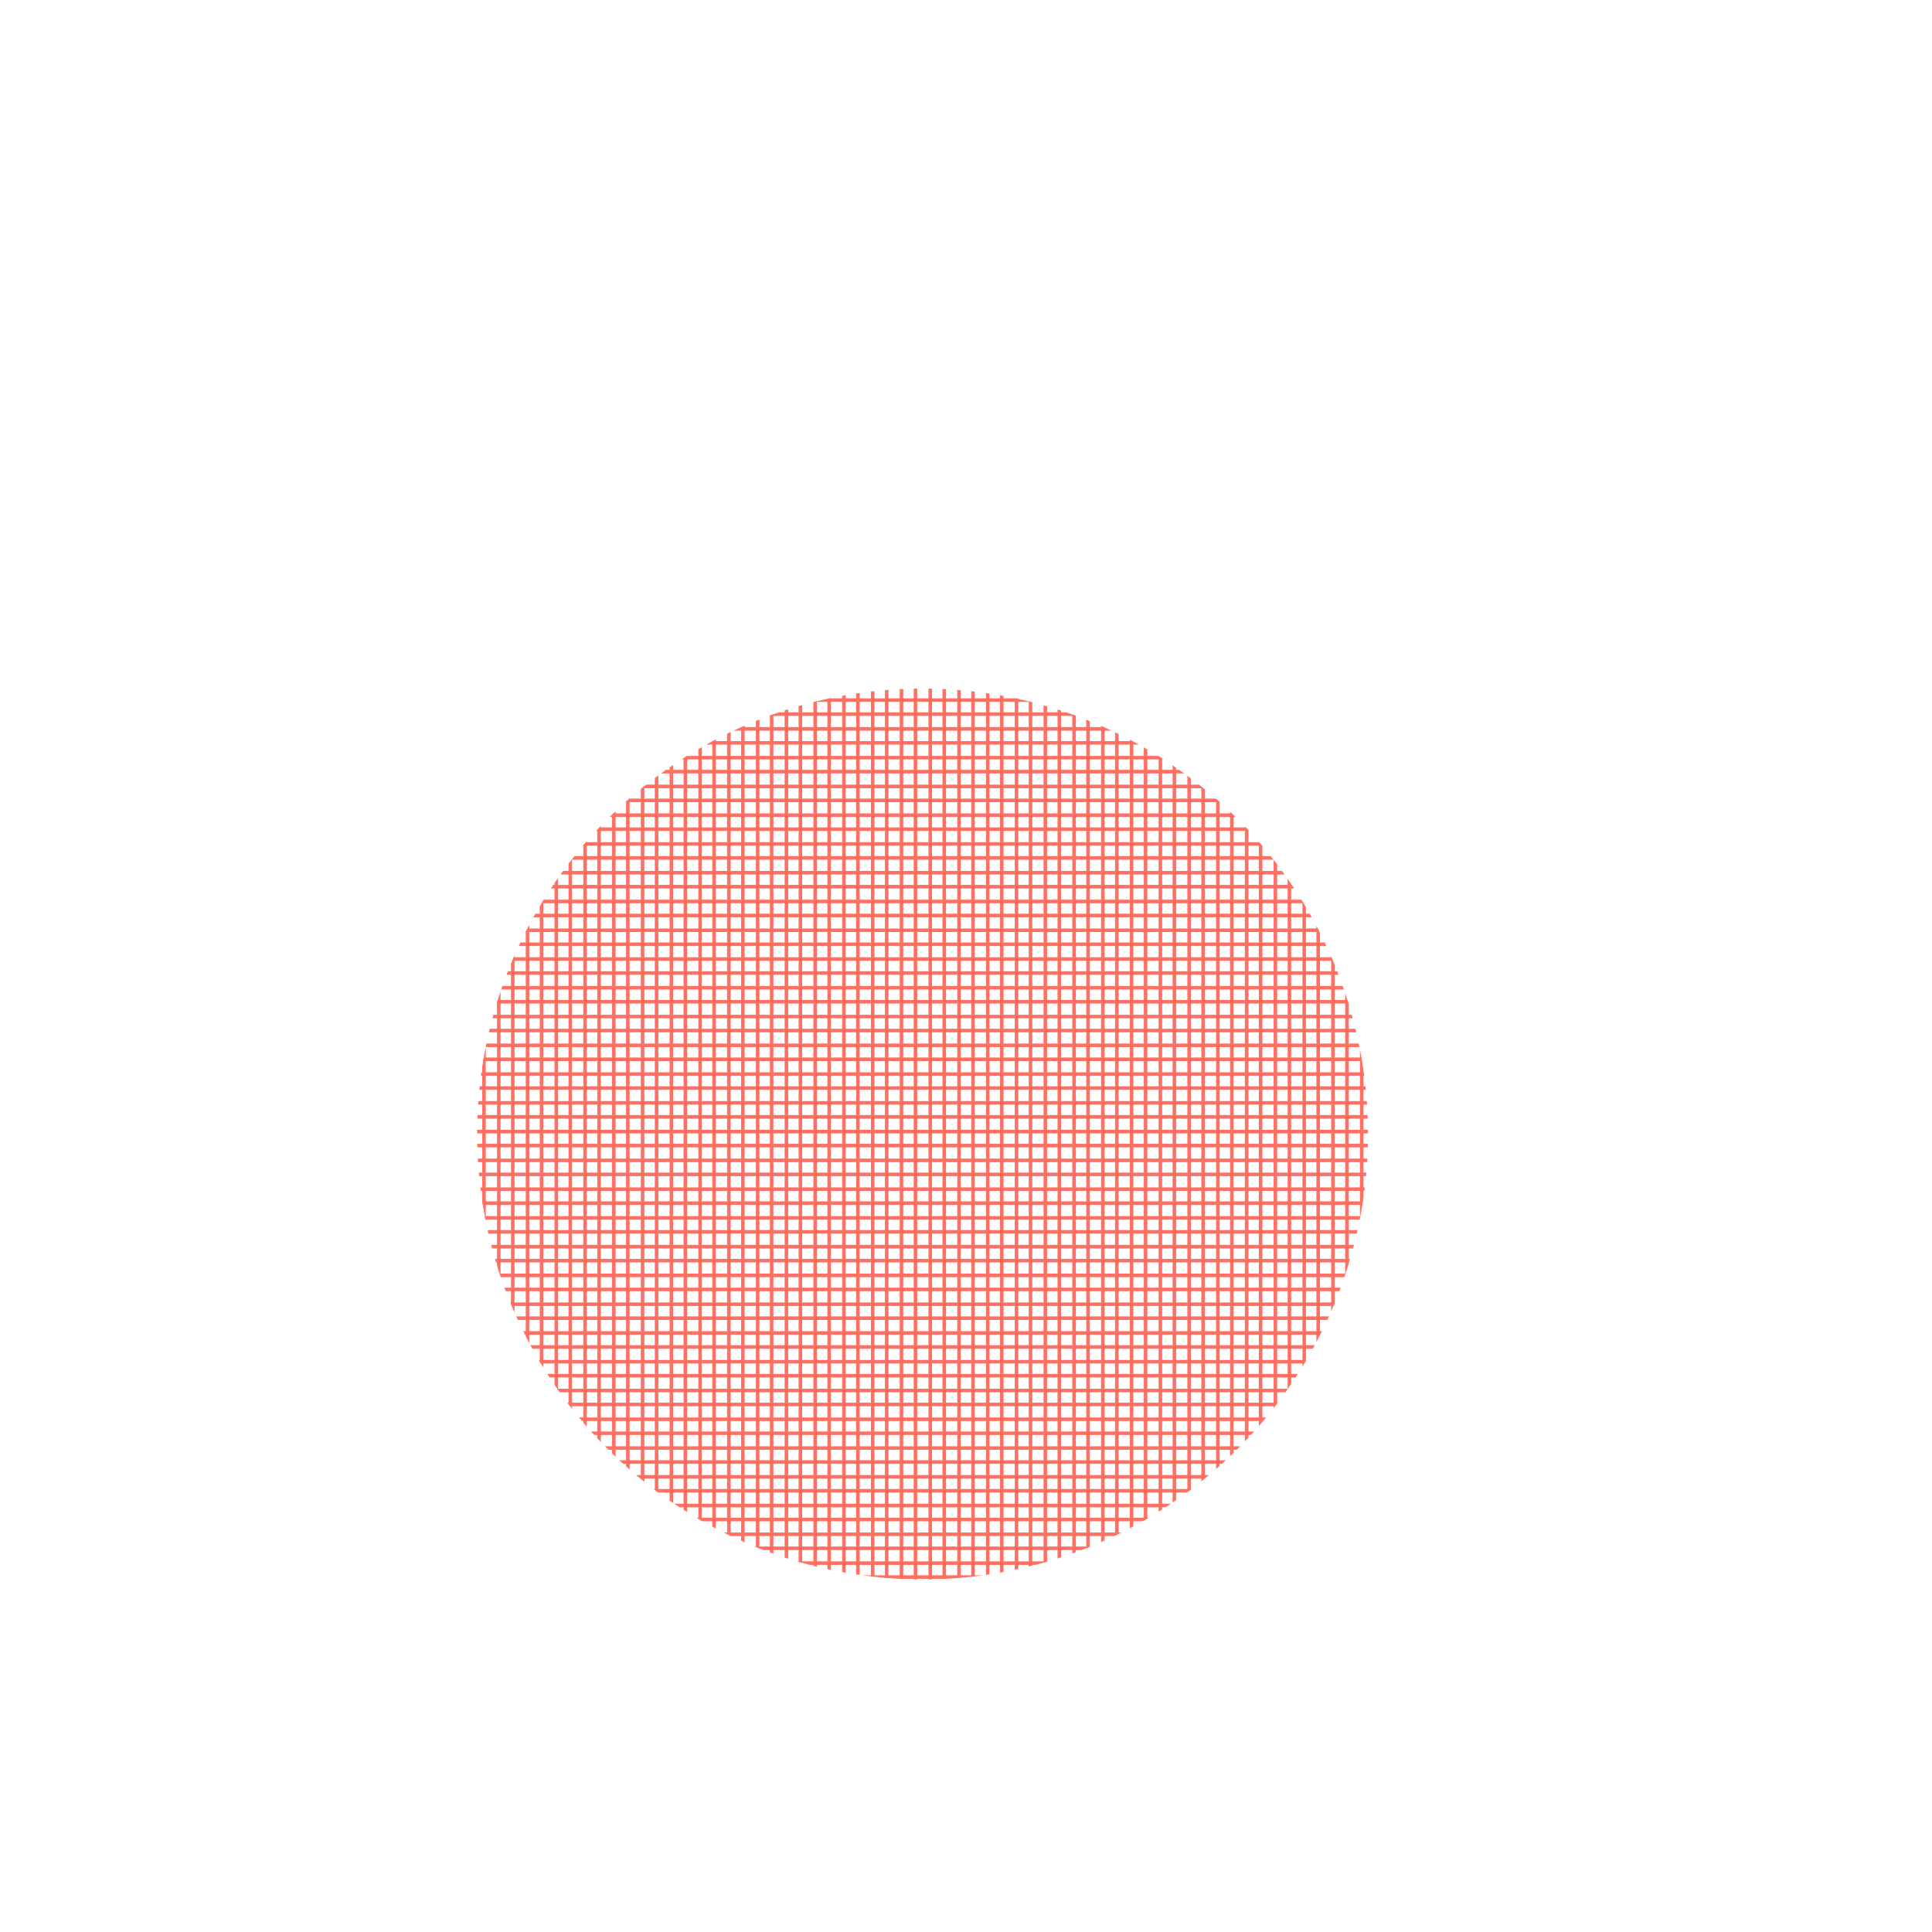 <svg id="fb8bf2d7-d124-4aac-baa6-8d3fbaf57d59" data-name="left-side" xmlns="http://www.w3.org/2000/svg" xmlns:xlink="http://www.w3.org/1999/xlink" viewBox="0 0 1089.7 1089.7"><defs><clipPath id="b9090793-3afe-4bb1-960b-2a5b5914e34d" transform="translate(135.6 516.47)"><circle cx="384.76" cy="123.12" r="251.23" style="fill:none"/></clipPath></defs><title>circle-lined2.</title><g style="clip-path:url(#b9090793-3afe-4bb1-960b-2a5b5914e34d)"><line x1="191.86" y1="8.34" x2="191.86" y2="1024.39" style="fill:none;stroke:#ff7062;stroke-miterlimit:10;stroke-width:2px"/><line x1="175.64" y1="28.15" x2="175.64" y2="1024.39" style="fill:none;stroke:#ff7062;stroke-miterlimit:10;stroke-width:2px"/><line x1="159.41" y1="19.14" x2="159.41" y2="1024.39" style="fill:none;stroke:#ff7062;stroke-miterlimit:10;stroke-width:2px"/><line x1="240.54" y1="13.74" x2="240.54" y2="1029.79" style="fill:none;stroke:#ff7062;stroke-miterlimit:10;stroke-width:2px"/><line x1="224.31" y1="33.56" x2="224.31" y2="1029.79" style="fill:none;stroke:#ff7062;stroke-miterlimit:10;stroke-width:2px"/><line x1="208.09" y1="24.55" x2="208.09" y2="1029.79" style="fill:none;stroke:#ff7062;stroke-miterlimit:10;stroke-width:2px"/><line x1="289.21" y1="20.95" x2="289.21" y2="1037" style="fill:none;stroke:#ff7062;stroke-miterlimit:10;stroke-width:2px"/><line x1="272.98" y1="40.76" x2="272.98" y2="1037" style="fill:none;stroke:#ff7062;stroke-miterlimit:10;stroke-width:2px"/><line x1="256.76" y1="31.76" x2="256.76" y2="1037" style="fill:none;stroke:#ff7062;stroke-miterlimit:10;stroke-width:2px"/><line x1="337.88" y1="26.35" x2="337.88" y2="1042.4" style="fill:none;stroke:#ff7062;stroke-miterlimit:10;stroke-width:2px"/><line x1="321.66" y1="46.17" x2="321.66" y2="1042.4" style="fill:none;stroke:#ff7062;stroke-miterlimit:10;stroke-width:2px"/><line x1="305.43" y1="37.16" x2="305.43" y2="1042.4" style="fill:none;stroke:#ff7062;stroke-miterlimit:10;stroke-width:2px"/><line x1="386.55" y1="27.25" x2="386.55" y2="1043.31" style="fill:none;stroke:#ff7062;stroke-miterlimit:10;stroke-width:2px"/><line x1="370.33" y1="47.07" x2="370.33" y2="1043.31" style="fill:none;stroke:#ff7062;stroke-miterlimit:10;stroke-width:2px"/><line x1="354.11" y1="38.06" x2="354.11" y2="1043.31" style="fill:none;stroke:#ff7062;stroke-miterlimit:10;stroke-width:2px"/><line x1="435.23" y1="32.66" x2="435.23" y2="1048.71" style="fill:none;stroke:#ff7062;stroke-miterlimit:10;stroke-width:2px"/><line x1="419" y1="52.48" x2="419" y2="1048.71" style="fill:none;stroke:#ff7062;stroke-miterlimit:10;stroke-width:2px"/><line x1="402.78" y1="43.47" x2="402.78" y2="1048.71" style="fill:none;stroke:#ff7062;stroke-miterlimit:10;stroke-width:2px"/><line x1="483.9" y1="39.87" x2="483.9" y2="1055.92" style="fill:none;stroke:#ff7062;stroke-miterlimit:10;stroke-width:2px"/><line x1="467.67" y1="59.68" x2="467.68" y2="1055.92" style="fill:none;stroke:#ff7062;stroke-miterlimit:10;stroke-width:2px"/><line x1="451.45" y1="50.68" x2="451.45" y2="1055.92" style="fill:none;stroke:#ff7062;stroke-miterlimit:10;stroke-width:2px"/><line x1="532.57" y1="45.27" x2="532.57" y2="1061.32" style="fill:none;stroke:#ff7062;stroke-miterlimit:10;stroke-width:2px"/><line x1="516.35" y1="65.09" x2="516.35" y2="1061.32" style="fill:none;stroke:#ff7062;stroke-miterlimit:10;stroke-width:2px"/><line x1="500.12" y1="56.08" x2="500.12" y2="1061.32" style="fill:none;stroke:#ff7062;stroke-miterlimit:10;stroke-width:2px"/><line x1="581.24" y1="36.72" x2="581.24" y2="1052.77" style="fill:none;stroke:#ff7062;stroke-miterlimit:10;stroke-width:2px"/><line x1="565.02" y1="56.53" x2="565.02" y2="1052.77" style="fill:none;stroke:#ff7062;stroke-miterlimit:10;stroke-width:2px"/><line x1="548.8" y1="47.52" x2="548.8" y2="1052.77" style="fill:none;stroke:#ff7062;stroke-miterlimit:10;stroke-width:2px"/><line x1="629.92" y1="42.12" x2="629.92" y2="1058.17" style="fill:none;stroke:#ff7062;stroke-miterlimit:10;stroke-width:2px"/><line x1="613.69" y1="61.94" x2="613.69" y2="1058.17" style="fill:none;stroke:#ff7062;stroke-miterlimit:10;stroke-width:2px"/><line x1="597.47" y1="52.93" x2="597.47" y2="1058.17" style="fill:none;stroke:#ff7062;stroke-miterlimit:10;stroke-width:2px"/><line x1="678.59" y1="49.33" x2="678.59" y2="1065.38" style="fill:none;stroke:#ff7062;stroke-miterlimit:10;stroke-width:2px"/><line x1="662.37" y1="69.14" x2="662.37" y2="1065.38" style="fill:none;stroke:#ff7062;stroke-miterlimit:10;stroke-width:2px"/><line x1="646.14" y1="60.14" x2="646.14" y2="1065.38" style="fill:none;stroke:#ff7062;stroke-miterlimit:10;stroke-width:2px"/><line x1="727.26" y1="54.73" x2="727.26" y2="1070.78" style="fill:none;stroke:#ff7062;stroke-miterlimit:10;stroke-width:2px"/><line x1="711.04" y1="74.55" x2="711.04" y2="1070.78" style="fill:none;stroke:#ff7062;stroke-miterlimit:10;stroke-width:2px"/><line x1="694.81" y1="65.54" x2="694.81" y2="1070.78" style="fill:none;stroke:#ff7062;stroke-miterlimit:10;stroke-width:2px"/><line x1="775.94" y1="55.64" x2="775.94" y2="1071.69" style="fill:none;stroke:#ff7062;stroke-miterlimit:10;stroke-width:2px"/><line x1="759.71" y1="75.45" x2="759.71" y2="1071.69" style="fill:none;stroke:#ff7062;stroke-miterlimit:10;stroke-width:2px"/><line x1="743.49" y1="66.44" x2="743.49" y2="1071.69" style="fill:none;stroke:#ff7062;stroke-miterlimit:10;stroke-width:2px"/><line x1="824.61" y1="61.04" x2="824.61" y2="1077.09" style="fill:none;stroke:#ff7062;stroke-miterlimit:10;stroke-width:2px"/><line x1="808.38" y1="80.86" x2="808.38" y2="1077.09" style="fill:none;stroke:#ff7062;stroke-miterlimit:10;stroke-width:2px"/><line x1="792.16" y1="71.85" x2="792.16" y2="1077.09" style="fill:none;stroke:#ff7062;stroke-miterlimit:10;stroke-width:2px"/><line x1="873.28" y1="68.25" x2="873.28" y2="1084.3" style="fill:none;stroke:#ff7062;stroke-miterlimit:10;stroke-width:2px"/><line x1="857.06" y1="88.06" x2="857.06" y2="1084.3" style="fill:none;stroke:#ff7062;stroke-miterlimit:10;stroke-width:2px"/><line x1="840.83" y1="79.06" x2="840.83" y2="1084.3" style="fill:none;stroke:#ff7062;stroke-miterlimit:10;stroke-width:2px"/><line x1="921.95" y1="73.65" x2="921.95" y2="1089.7" style="fill:none;stroke:#ff7062;stroke-miterlimit:10;stroke-width:2px"/><line x1="905.73" y1="93.47" x2="905.73" y2="1089.7" style="fill:none;stroke:#ff7062;stroke-miterlimit:10;stroke-width:2px"/><line x1="889.51" y1="84.46" x2="889.51" y2="1089.7" style="fill:none;stroke:#ff7062;stroke-miterlimit:10;stroke-width:2px"/><line x1="1081.37" y1="200.2" x2="65.32" y2="200.2" style="fill:none;stroke:#ff7062;stroke-miterlimit:10;stroke-width:2px"/><line x1="1061.55" y1="183.97" x2="65.32" y2="183.97" style="fill:none;stroke:#ff7062;stroke-miterlimit:10;stroke-width:2px"/><line x1="1070.56" y1="167.75" x2="65.32" y2="167.75" style="fill:none;stroke:#ff7062;stroke-miterlimit:10;stroke-width:2px"/><line x1="1075.96" y1="248.87" x2="59.91" y2="248.87" style="fill:none;stroke:#ff7062;stroke-miterlimit:10;stroke-width:2px"/><line x1="1056.15" y1="232.65" x2="59.91" y2="232.65" style="fill:none;stroke:#ff7062;stroke-miterlimit:10;stroke-width:2px"/><line x1="1065.15" y1="216.42" x2="59.91" y2="216.42" style="fill:none;stroke:#ff7062;stroke-miterlimit:10;stroke-width:2px"/><line x1="1068.76" y1="297.54" x2="52.71" y2="297.54" style="fill:none;stroke:#ff7062;stroke-miterlimit:10;stroke-width:2px"/><line x1="1048.94" y1="281.32" x2="52.71" y2="281.32" style="fill:none;stroke:#ff7062;stroke-miterlimit:10;stroke-width:2px"/><line x1="1057.95" y1="265.09" x2="52.71" y2="265.1" style="fill:none;stroke:#ff7062;stroke-miterlimit:10;stroke-width:2px"/><line x1="1063.35" y1="346.22" x2="47.3" y2="346.22" style="fill:none;stroke:#ff7062;stroke-miterlimit:10;stroke-width:2px"/><line x1="1043.53" y1="329.99" x2="47.3" y2="329.99" style="fill:none;stroke:#ff7062;stroke-miterlimit:10;stroke-width:2px"/><line x1="1052.54" y1="313.77" x2="47.3" y2="313.77" style="fill:none;stroke:#ff7062;stroke-miterlimit:10;stroke-width:2px"/><line x1="1062.45" y1="394.89" x2="46.4" y2="394.89" style="fill:none;stroke:#ff7062;stroke-miterlimit:10;stroke-width:2px"/><line x1="1042.63" y1="378.66" x2="46.4" y2="378.66" style="fill:none;stroke:#ff7062;stroke-miterlimit:10;stroke-width:2px"/><line x1="1051.64" y1="362.44" x2="46.4" y2="362.44" style="fill:none;stroke:#ff7062;stroke-miterlimit:10;stroke-width:2px"/><line x1="1057.04" y1="443.56" x2="40.99" y2="443.56" style="fill:none;stroke:#ff7062;stroke-miterlimit:10;stroke-width:2px"/><line x1="1037.23" y1="427.34" x2="40.99" y2="427.34" style="fill:none;stroke:#ff7062;stroke-miterlimit:10;stroke-width:2px"/><line x1="1046.24" y1="411.11" x2="40.99" y2="411.11" style="fill:none;stroke:#ff7062;stroke-miterlimit:10;stroke-width:2px"/><line x1="1049.84" y1="492.23" x2="33.79" y2="492.23" style="fill:none;stroke:#ff7062;stroke-miterlimit:10;stroke-width:2px"/><line x1="1030.02" y1="476.01" x2="33.79" y2="476.01" style="fill:none;stroke:#ff7062;stroke-miterlimit:10;stroke-width:2px"/><line x1="1039.03" y1="459.79" x2="33.79" y2="459.79" style="fill:none;stroke:#ff7062;stroke-miterlimit:10;stroke-width:2px"/><line x1="1044.43" y1="540.91" x2="28.38" y2="540.91" style="fill:none;stroke:#ff7062;stroke-miterlimit:10;stroke-width:2px"/><line x1="1024.62" y1="524.68" x2="28.38" y2="524.68" style="fill:none;stroke:#ff7062;stroke-miterlimit:10;stroke-width:2px"/><line x1="1033.62" y1="508.46" x2="28.38" y2="508.46" style="fill:none;stroke:#ff7062;stroke-miterlimit:10;stroke-width:2px"/><line x1="1052.99" y1="589.58" x2="36.94" y2="589.58" style="fill:none;stroke:#ff7062;stroke-miterlimit:10;stroke-width:2px"/><line x1="1033.17" y1="573.36" x2="36.94" y2="573.36" style="fill:none;stroke:#ff7062;stroke-miterlimit:10;stroke-width:2px"/><line x1="1042.18" y1="557.13" x2="36.94" y2="557.13" style="fill:none;stroke:#ff7062;stroke-miterlimit:10;stroke-width:2px"/><line x1="1047.58" y1="638.25" x2="31.53" y2="638.25" style="fill:none;stroke:#ff7062;stroke-miterlimit:10;stroke-width:2px"/><line x1="1027.77" y1="622.03" x2="31.53" y2="622.03" style="fill:none;stroke:#ff7062;stroke-miterlimit:10;stroke-width:2px"/><line x1="1036.77" y1="605.8" x2="31.53" y2="605.8" style="fill:none;stroke:#ff7062;stroke-miterlimit:10;stroke-width:2px"/><line x1="1040.38" y1="686.93" x2="24.32" y2="686.93" style="fill:none;stroke:#ff7062;stroke-miterlimit:10;stroke-width:2px"/><line x1="1020.56" y1="670.7" x2="24.32" y2="670.7" style="fill:none;stroke:#ff7062;stroke-miterlimit:10;stroke-width:2px"/><line x1="1029.57" y1="654.48" x2="24.33" y2="654.48" style="fill:none;stroke:#ff7062;stroke-miterlimit:10;stroke-width:2px"/><line x1="1034.97" y1="735.6" x2="18.92" y2="735.6" style="fill:none;stroke:#ff7062;stroke-miterlimit:10;stroke-width:2px"/><line x1="1015.15" y1="719.37" x2="18.92" y2="719.37" style="fill:none;stroke:#ff7062;stroke-miterlimit:10;stroke-width:2px"/><line x1="1024.16" y1="703.15" x2="18.92" y2="703.15" style="fill:none;stroke:#ff7062;stroke-miterlimit:10;stroke-width:2px"/><line x1="1034.07" y1="784.27" x2="18.02" y2="784.27" style="fill:none;stroke:#ff7062;stroke-miterlimit:10;stroke-width:2px"/><line x1="1014.25" y1="768.05" x2="18.02" y2="768.05" style="fill:none;stroke:#ff7062;stroke-miterlimit:10;stroke-width:2px"/><line x1="1023.26" y1="751.82" x2="18.02" y2="751.82" style="fill:none;stroke:#ff7062;stroke-miterlimit:10;stroke-width:2px"/><line x1="1028.66" y1="832.94" x2="12.61" y2="832.94" style="fill:none;stroke:#ff7062;stroke-miterlimit:10;stroke-width:2px"/><line x1="1008.85" y1="816.72" x2="12.61" y2="816.72" style="fill:none;stroke:#ff7062;stroke-miterlimit:10;stroke-width:2px"/><line x1="1017.85" y1="800.5" x2="12.61" y2="800.5" style="fill:none;stroke:#ff7062;stroke-miterlimit:10;stroke-width:2px"/><line x1="1021.46" y1="881.62" x2="5.41" y2="881.62" style="fill:none;stroke:#ff7062;stroke-miterlimit:10;stroke-width:2px"/><line x1="1001.64" y1="865.39" x2="5.41" y2="865.39" style="fill:none;stroke:#ff7062;stroke-miterlimit:10;stroke-width:2px"/><line x1="1010.65" y1="849.17" x2="5.41" y2="849.17" style="fill:none;stroke:#ff7062;stroke-miterlimit:10;stroke-width:2px"/><line x1="1016.05" y1="930.29" y2="930.29" style="fill:none;stroke:#ff7062;stroke-miterlimit:10;stroke-width:2px"/><line x1="996.23" y1="914.07" y2="914.07" style="fill:none;stroke:#ff7062;stroke-miterlimit:10;stroke-width:2px"/><line x1="1005.24" y1="897.84" y2="897.84" style="fill:none;stroke:#ff7062;stroke-miterlimit:10;stroke-width:2px"/><line x1="200.2" x2="200.2" y2="1016.05" style="fill:none;stroke:#ff7062;stroke-miterlimit:10;stroke-width:2px"/><line x1="183.97" y1="19.82" x2="183.97" y2="1016.05" style="fill:none;stroke:#ff7062;stroke-miterlimit:10;stroke-width:2px"/><line x1="167.75" y1="10.81" x2="167.75" y2="1016.05" style="fill:none;stroke:#ff7062;stroke-miterlimit:10;stroke-width:2px"/><line x1="248.87" y1="5.41" x2="248.87" y2="1021.46" style="fill:none;stroke:#ff7062;stroke-miterlimit:10;stroke-width:2px"/><line x1="232.64" y1="25.22" x2="232.65" y2="1021.46" style="fill:none;stroke:#ff7062;stroke-miterlimit:10;stroke-width:2px"/><line x1="216.42" y1="16.21" x2="216.42" y2="1021.46" style="fill:none;stroke:#ff7062;stroke-miterlimit:10;stroke-width:2px"/><line x1="297.54" y1="12.61" x2="297.54" y2="1028.66" style="fill:none;stroke:#ff7062;stroke-miterlimit:10;stroke-width:2px"/><line x1="281.32" y1="32.43" x2="281.32" y2="1028.66" style="fill:none;stroke:#ff7062;stroke-miterlimit:10;stroke-width:2px"/><line x1="265.09" y1="23.42" x2="265.09" y2="1028.66" style="fill:none;stroke:#ff7062;stroke-miterlimit:10;stroke-width:2px"/><line x1="346.21" y1="18.02" x2="346.22" y2="1034.07" style="fill:none;stroke:#ff7062;stroke-miterlimit:10;stroke-width:2px"/><line x1="329.99" y1="37.83" x2="329.99" y2="1034.07" style="fill:none;stroke:#ff7062;stroke-miterlimit:10;stroke-width:2px"/><line x1="313.77" y1="28.83" x2="313.77" y2="1034.07" style="fill:none;stroke:#ff7062;stroke-miterlimit:10;stroke-width:2px"/><line x1="394.89" y1="18.92" x2="394.89" y2="1034.97" style="fill:none;stroke:#ff7062;stroke-miterlimit:10;stroke-width:2px"/><line x1="378.66" y1="38.74" x2="378.66" y2="1034.97" style="fill:none;stroke:#ff7062;stroke-miterlimit:10;stroke-width:2px"/><line x1="362.44" y1="29.73" x2="362.44" y2="1034.97" style="fill:none;stroke:#ff7062;stroke-miterlimit:10;stroke-width:2px"/><line x1="443.56" y1="24.32" x2="443.56" y2="1040.38" style="fill:none;stroke:#ff7062;stroke-miterlimit:10;stroke-width:2px"/><line x1="427.34" y1="44.14" x2="427.34" y2="1040.38" style="fill:none;stroke:#ff7062;stroke-miterlimit:10;stroke-width:2px"/><line x1="411.11" y1="35.13" x2="411.11" y2="1040.38" style="fill:none;stroke:#ff7062;stroke-miterlimit:10;stroke-width:2px"/><line x1="492.23" y1="31.53" x2="492.23" y2="1047.58" style="fill:none;stroke:#ff7062;stroke-miterlimit:10;stroke-width:2px"/><line x1="476.01" y1="51.35" x2="476.01" y2="1047.58" style="fill:none;stroke:#ff7062;stroke-miterlimit:10;stroke-width:2px"/><line x1="459.78" y1="42.34" x2="459.78" y2="1047.58" style="fill:none;stroke:#ff7062;stroke-miterlimit:10;stroke-width:2px"/><line x1="540.91" y1="36.94" x2="540.91" y2="1052.99" style="fill:none;stroke:#ff7062;stroke-miterlimit:10;stroke-width:2px"/><line x1="524.68" y1="56.75" x2="524.68" y2="1052.99" style="fill:none;stroke:#ff7062;stroke-miterlimit:10;stroke-width:2px"/><line x1="508.46" y1="47.75" x2="508.46" y2="1052.99" style="fill:none;stroke:#ff7062;stroke-miterlimit:10;stroke-width:2px"/><line x1="589.58" y1="28.38" x2="589.58" y2="1044.43" style="fill:none;stroke:#ff7062;stroke-miterlimit:10;stroke-width:2px"/><line x1="573.35" y1="48.2" x2="573.35" y2="1044.43" style="fill:none;stroke:#ff7062;stroke-miterlimit:10;stroke-width:2px"/><line x1="557.13" y1="39.19" x2="557.13" y2="1044.43" style="fill:none;stroke:#ff7062;stroke-miterlimit:10;stroke-width:2px"/><line x1="638.25" y1="33.79" x2="638.25" y2="1049.84" style="fill:none;stroke:#ff7062;stroke-miterlimit:10;stroke-width:2px"/><line x1="622.03" y1="53.6" x2="622.03" y2="1049.84" style="fill:none;stroke:#ff7062;stroke-miterlimit:10;stroke-width:2px"/><line x1="605.8" y1="44.59" x2="605.8" y2="1049.84" style="fill:none;stroke:#ff7062;stroke-miterlimit:10;stroke-width:2px"/><line x1="686.92" y1="40.99" x2="686.92" y2="1057.04" style="fill:none;stroke:#ff7062;stroke-miterlimit:10;stroke-width:2px"/><line x1="670.7" y1="60.81" x2="670.7" y2="1057.04" style="fill:none;stroke:#ff7062;stroke-miterlimit:10;stroke-width:2px"/><line x1="654.48" y1="51.8" x2="654.48" y2="1057.04" style="fill:none;stroke:#ff7062;stroke-miterlimit:10;stroke-width:2px"/><line x1="735.6" y1="46.4" x2="735.6" y2="1062.45" style="fill:none;stroke:#ff7062;stroke-miterlimit:10;stroke-width:2px"/><line x1="719.37" y1="66.21" x2="719.37" y2="1062.45" style="fill:none;stroke:#ff7062;stroke-miterlimit:10;stroke-width:2px"/><line x1="703.15" y1="57.21" x2="703.15" y2="1062.45" style="fill:none;stroke:#ff7062;stroke-miterlimit:10;stroke-width:2px"/><line x1="784.27" y1="47.3" x2="784.27" y2="1063.35" style="fill:none;stroke:#ff7062;stroke-miterlimit:10;stroke-width:2px"/><line x1="768.05" y1="67.12" x2="768.05" y2="1063.35" style="fill:none;stroke:#ff7062;stroke-miterlimit:10;stroke-width:2px"/><line x1="751.82" y1="58.11" x2="751.82" y2="1063.35" style="fill:none;stroke:#ff7062;stroke-miterlimit:10;stroke-width:2px"/><line x1="832.94" y1="52.71" x2="832.94" y2="1068.76" style="fill:none;stroke:#ff7062;stroke-miterlimit:10;stroke-width:2px"/><line x1="816.72" y1="72.52" x2="816.72" y2="1068.76" style="fill:none;stroke:#ff7062;stroke-miterlimit:10;stroke-width:2px"/><line x1="800.49" y1="63.51" x2="800.49" y2="1068.76" style="fill:none;stroke:#ff7062;stroke-miterlimit:10;stroke-width:2px"/><line x1="881.62" y1="59.91" x2="881.62" y2="1075.96" style="fill:none;stroke:#ff7062;stroke-miterlimit:10;stroke-width:2px"/><line x1="865.39" y1="79.73" x2="865.39" y2="1075.96" style="fill:none;stroke:#ff7062;stroke-miterlimit:10;stroke-width:2px"/><line x1="849.17" y1="70.72" x2="849.17" y2="1075.96" style="fill:none;stroke:#ff7062;stroke-miterlimit:10;stroke-width:2px"/><line x1="930.29" y1="65.32" x2="930.29" y2="1081.37" style="fill:none;stroke:#ff7062;stroke-miterlimit:10;stroke-width:2px"/><line x1="914.06" y1="85.13" x2="914.06" y2="1081.37" style="fill:none;stroke:#ff7062;stroke-miterlimit:10;stroke-width:2px"/><line x1="897.84" y1="76.13" x2="897.84" y2="1081.37" style="fill:none;stroke:#ff7062;stroke-miterlimit:10;stroke-width:2px"/><line x1="1089.7" y1="191.86" x2="73.65" y2="191.86" style="fill:none;stroke:#ff7062;stroke-miterlimit:10;stroke-width:2px"/><line x1="1069.89" y1="175.64" x2="73.65" y2="175.64" style="fill:none;stroke:#ff7062;stroke-miterlimit:10;stroke-width:2px"/><line x1="1078.89" y1="159.41" x2="73.65" y2="159.41" style="fill:none;stroke:#ff7062;stroke-miterlimit:10;stroke-width:2px"/><line x1="1084.3" y1="240.54" x2="68.25" y2="240.54" style="fill:none;stroke:#ff7062;stroke-miterlimit:10;stroke-width:2px"/><line x1="1064.48" y1="224.31" x2="68.25" y2="224.31" style="fill:none;stroke:#ff7062;stroke-miterlimit:10;stroke-width:2px"/><line x1="1073.49" y1="208.09" x2="68.25" y2="208.09" style="fill:none;stroke:#ff7062;stroke-miterlimit:10;stroke-width:2px"/><line x1="1077.09" y1="289.21" x2="61.04" y2="289.21" style="fill:none;stroke:#ff7062;stroke-miterlimit:10;stroke-width:2px"/><line x1="1057.27" y1="272.98" x2="61.04" y2="272.98" style="fill:none;stroke:#ff7062;stroke-miterlimit:10;stroke-width:2px"/><line x1="1066.28" y1="256.76" x2="61.04" y2="256.76" style="fill:none;stroke:#ff7062;stroke-miterlimit:10;stroke-width:2px"/><line x1="1071.68" y1="337.88" x2="55.63" y2="337.88" style="fill:none;stroke:#ff7062;stroke-miterlimit:10;stroke-width:2px"/><line x1="1051.87" y1="321.66" x2="55.63" y2="321.66" style="fill:none;stroke:#ff7062;stroke-miterlimit:10;stroke-width:2px"/><line x1="1060.88" y1="305.43" x2="55.63" y2="305.43" style="fill:none;stroke:#ff7062;stroke-miterlimit:10;stroke-width:2px"/><line x1="1070.78" y1="386.55" x2="54.73" y2="386.55" style="fill:none;stroke:#ff7062;stroke-miterlimit:10;stroke-width:2px"/><line x1="1050.97" y1="370.33" x2="54.73" y2="370.33" style="fill:none;stroke:#ff7062;stroke-miterlimit:10;stroke-width:2px"/><line x1="1059.97" y1="354.11" x2="54.73" y2="354.11" style="fill:none;stroke:#ff7062;stroke-miterlimit:10;stroke-width:2px"/><line x1="1065.38" y1="435.23" x2="49.33" y2="435.23" style="fill:none;stroke:#ff7062;stroke-miterlimit:10;stroke-width:2px"/><line x1="1045.56" y1="419" x2="49.33" y2="419" style="fill:none;stroke:#ff7062;stroke-miterlimit:10;stroke-width:2px"/><line x1="1054.57" y1="402.78" x2="49.33" y2="402.78" style="fill:none;stroke:#ff7062;stroke-miterlimit:10;stroke-width:2px"/><line x1="1058.17" y1="483.9" x2="42.12" y2="483.9" style="fill:none;stroke:#ff7062;stroke-miterlimit:10;stroke-width:2px"/><line x1="1038.35" y1="467.67" x2="42.12" y2="467.68" style="fill:none;stroke:#ff7062;stroke-miterlimit:10;stroke-width:2px"/><line x1="1047.36" y1="451.45" x2="42.12" y2="451.45" style="fill:none;stroke:#ff7062;stroke-miterlimit:10;stroke-width:2px"/><line x1="1052.77" y1="532.57" x2="36.71" y2="532.57" style="fill:none;stroke:#ff7062;stroke-miterlimit:10;stroke-width:2px"/><line x1="1032.95" y1="516.35" x2="36.71" y2="516.35" style="fill:none;stroke:#ff7062;stroke-miterlimit:10;stroke-width:2px"/><line x1="1041.96" y1="500.12" x2="36.72" y2="500.12" style="fill:none;stroke:#ff7062;stroke-miterlimit:10;stroke-width:2px"/><line x1="1061.32" y1="581.24" x2="45.27" y2="581.24" style="fill:none;stroke:#ff7062;stroke-miterlimit:10;stroke-width:2px"/><line x1="1041.51" y1="565.02" x2="45.27" y2="565.02" style="fill:none;stroke:#ff7062;stroke-miterlimit:10;stroke-width:2px"/><line x1="1050.51" y1="548.8" x2="45.27" y2="548.8" style="fill:none;stroke:#ff7062;stroke-miterlimit:10;stroke-width:2px"/><line x1="1055.92" y1="629.92" x2="39.87" y2="629.92" style="fill:none;stroke:#ff7062;stroke-miterlimit:10;stroke-width:2px"/><line x1="1036.1" y1="613.69" x2="39.87" y2="613.69" style="fill:none;stroke:#ff7062;stroke-miterlimit:10;stroke-width:2px"/><line x1="1045.11" y1="597.47" x2="39.87" y2="597.47" style="fill:none;stroke:#ff7062;stroke-miterlimit:10;stroke-width:2px"/><line x1="1048.71" y1="678.59" x2="32.66" y2="678.59" style="fill:none;stroke:#ff7062;stroke-miterlimit:10;stroke-width:2px"/><line x1="1028.89" y1="662.37" x2="32.66" y2="662.37" style="fill:none;stroke:#ff7062;stroke-miterlimit:10;stroke-width:2px"/><line x1="1037.9" y1="646.14" x2="32.66" y2="646.14" style="fill:none;stroke:#ff7062;stroke-miterlimit:10;stroke-width:2px"/><line x1="1043.3" y1="727.26" x2="27.25" y2="727.26" style="fill:none;stroke:#ff7062;stroke-miterlimit:10;stroke-width:2px"/><line x1="1023.49" y1="711.04" x2="27.25" y2="711.04" style="fill:none;stroke:#ff7062;stroke-miterlimit:10;stroke-width:2px"/><line x1="1032.5" y1="694.81" x2="27.25" y2="694.81" style="fill:none;stroke:#ff7062;stroke-miterlimit:10;stroke-width:2px"/><line x1="1042.4" y1="775.94" x2="26.35" y2="775.94" style="fill:none;stroke:#ff7062;stroke-miterlimit:10;stroke-width:2px"/><line x1="1022.59" y1="759.71" x2="26.35" y2="759.71" style="fill:none;stroke:#ff7062;stroke-miterlimit:10;stroke-width:2px"/><line x1="1031.59" y1="743.49" x2="26.35" y2="743.49" style="fill:none;stroke:#ff7062;stroke-miterlimit:10;stroke-width:2px"/><line x1="1037" y1="824.61" x2="20.95" y2="824.61" style="fill:none;stroke:#ff7062;stroke-miterlimit:10;stroke-width:2px"/><line x1="1017.18" y1="808.38" x2="20.95" y2="808.38" style="fill:none;stroke:#ff7062;stroke-miterlimit:10;stroke-width:2px"/><line x1="1026.19" y1="792.16" x2="20.95" y2="792.16" style="fill:none;stroke:#ff7062;stroke-miterlimit:10;stroke-width:2px"/><line x1="1029.79" y1="873.28" x2="13.74" y2="873.28" style="fill:none;stroke:#ff7062;stroke-miterlimit:10;stroke-width:2px"/><line x1="1009.97" y1="857.06" x2="13.74" y2="857.06" style="fill:none;stroke:#ff7062;stroke-miterlimit:10;stroke-width:2px"/><line x1="1018.98" y1="840.83" x2="13.74" y2="840.83" style="fill:none;stroke:#ff7062;stroke-miterlimit:10;stroke-width:2px"/><line x1="1024.39" y1="921.95" x2="8.33" y2="921.95" style="fill:none;stroke:#ff7062;stroke-miterlimit:10;stroke-width:2px"/><line x1="1004.57" y1="905.73" x2="8.33" y2="905.73" style="fill:none;stroke:#ff7062;stroke-miterlimit:10;stroke-width:2px"/><line x1="1013.58" y1="889.51" x2="8.33" y2="889.51" style="fill:none;stroke:#ff7062;stroke-miterlimit:10;stroke-width:2px"/></g></svg>